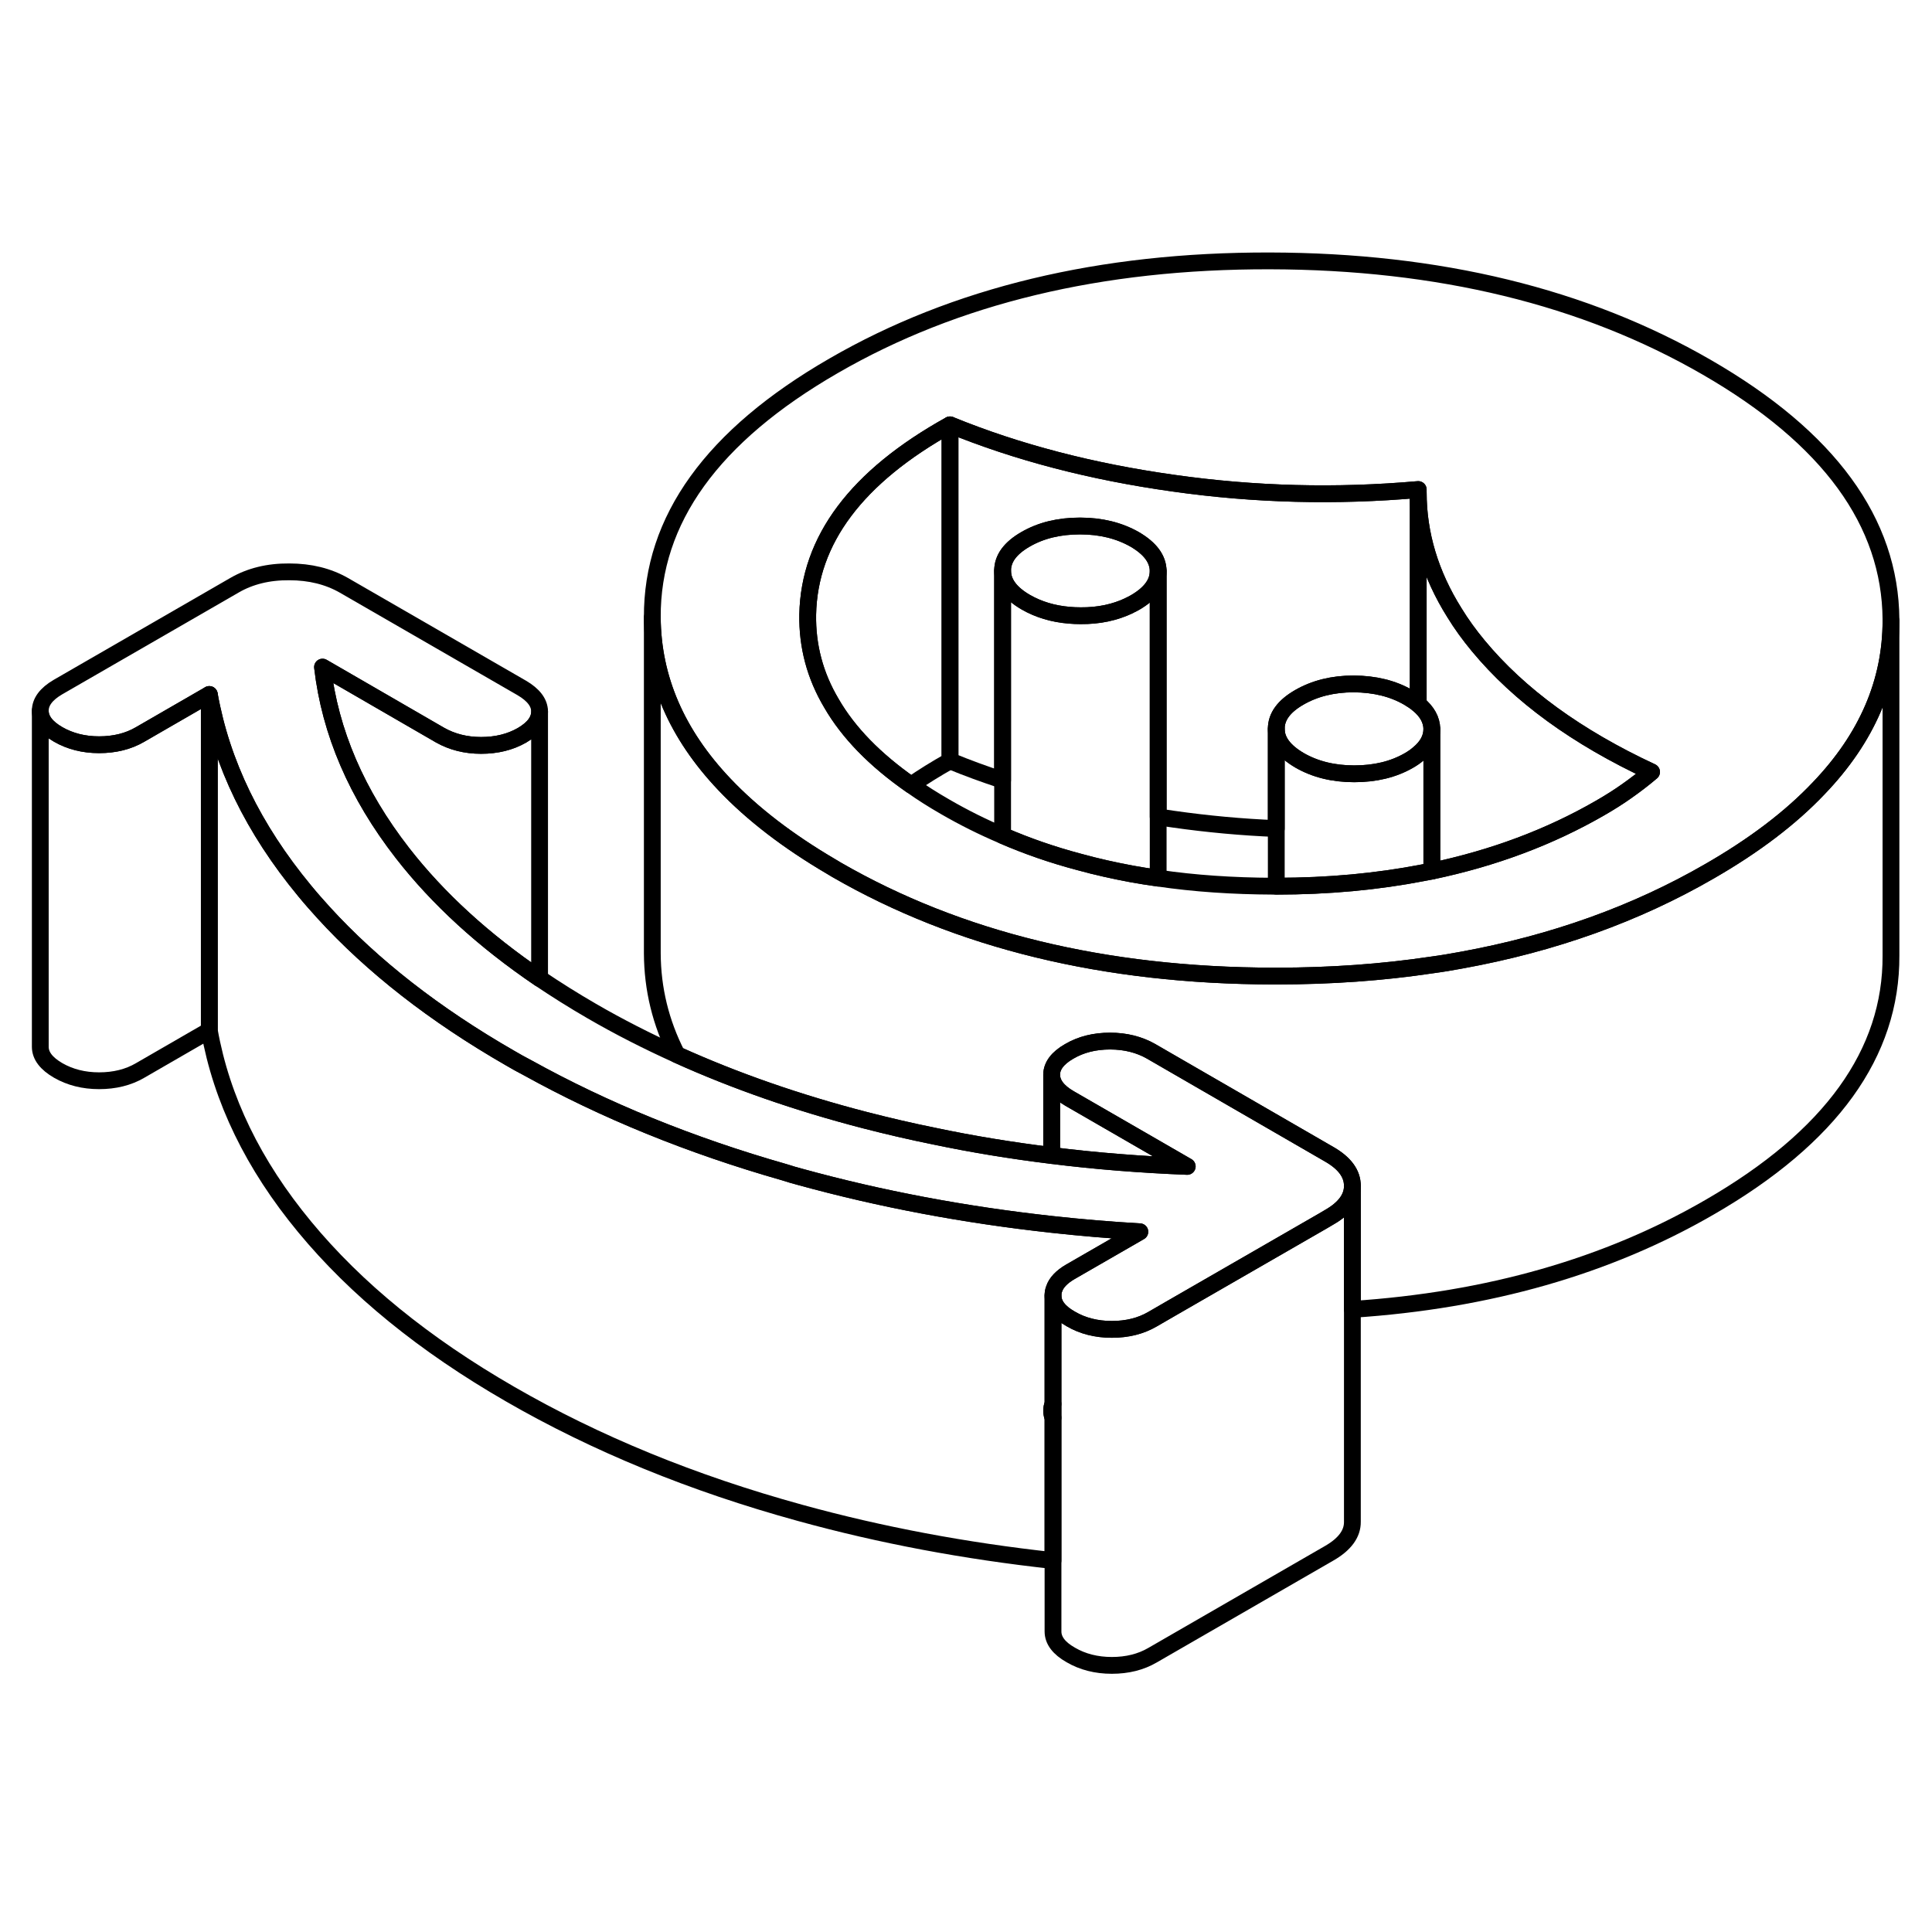 <svg width="48" height="48" viewBox="0 0 115 89" fill="none" xmlns="http://www.w3.org/2000/svg" stroke-width="1px"
     stroke-linecap="round" stroke-linejoin="round">
    <path d="M62.599 70.98C62.599 71.12 62.629 71.26 62.679 71.39V70.57C62.619 70.7 62.599 70.84 62.599 70.98Z" stroke="currentColor" stroke-linejoin="round"/>
    <path d="M67.848 60.32L63.718 62.7C63.199 63 62.868 63.35 62.748 63.72C62.699 63.84 62.678 63.98 62.678 64.11V70.57C62.618 70.7 62.598 70.84 62.598 70.98C62.598 71.12 62.629 71.26 62.678 71.39V79.89C57.459 79.32 52.438 78.38 47.618 77.05C41.218 75.29 35.468 72.93 30.358 69.98C25.258 67.04 21.178 63.72 18.128 60.02C15.078 56.33 13.188 52.44 12.459 48.34V28.34C13.188 32.44 15.078 36.33 18.128 40.02C18.488 40.46 18.869 40.89 19.259 41.32C22.159 44.5 25.858 47.39 30.358 49.98C30.698 50.18 31.038 50.37 31.388 50.55C35.988 53.1 41.089 55.18 46.699 56.78C47.008 56.88 47.308 56.97 47.618 57.05C52.408 58.37 57.408 59.31 62.598 59.88C64.328 60.07 66.078 60.22 67.848 60.32Z" stroke="currentColor" stroke-linejoin="round"/>
    <path d="M101.588 8.859C94.318 4.659 85.638 2.549 75.578 2.529C65.508 2.509 56.858 4.589 49.628 8.769C42.398 12.939 38.798 17.939 38.828 23.749C38.848 27.379 40.278 30.699 43.128 33.699C44.778 35.439 46.898 37.069 49.489 38.589C49.589 38.649 49.688 38.709 49.788 38.769C57.068 42.969 65.738 45.079 75.808 45.099H75.968C79.208 45.099 82.288 44.879 85.228 44.439C85.829 44.359 86.418 44.259 87.008 44.149C92.448 43.159 97.368 41.399 101.758 38.859C104.418 37.329 106.578 35.689 108.248 33.929C111.128 30.929 112.558 27.599 112.558 23.949V23.879C112.518 18.069 108.868 13.059 101.588 8.859ZM96.858 34.069C96.368 34.419 95.829 34.759 95.239 35.099C92.239 36.829 88.898 38.079 85.228 38.849C85.049 38.879 84.878 38.919 84.698 38.949C81.968 39.479 79.058 39.749 75.968 39.749H75.778C73.388 39.739 71.108 39.589 68.938 39.269C68.408 39.199 67.878 39.109 67.368 39.019C66.298 38.819 65.258 38.589 64.249 38.309C62.658 37.889 61.128 37.359 59.678 36.729C58.498 36.229 57.358 35.659 56.269 35.029C55.538 34.609 54.858 34.179 54.228 33.729C52.078 32.229 50.498 30.609 49.489 28.859C48.508 27.209 48.048 25.449 48.078 23.579C48.168 19.139 50.988 15.379 56.548 12.289C60.558 13.929 64.988 15.079 69.838 15.759C74.688 16.449 79.548 16.569 84.418 16.139V16.299C84.418 18.789 85.138 21.189 86.578 23.479C86.988 24.149 87.459 24.799 87.999 25.449C90.428 28.379 93.858 30.879 98.308 32.949C97.828 33.359 97.338 33.729 96.858 34.069Z" stroke="currentColor" stroke-linejoin="round"/>
    <path d="M56.548 12.289V32.289C55.709 32.759 54.939 33.239 54.229 33.729C52.079 32.229 50.499 30.609 49.489 28.859C48.509 27.209 48.048 25.449 48.078 23.579C48.169 19.139 50.989 15.379 56.548 12.289Z" stroke="currentColor" stroke-linejoin="round"/>
    <path d="M68.939 20.99V39.27C68.409 39.2 67.879 39.11 67.369 39.02C66.299 38.82 65.259 38.59 64.249 38.31C62.659 37.89 61.129 37.36 59.679 36.73V20.97C59.679 21.69 60.149 22.32 61.069 22.85C61.819 23.28 62.679 23.54 63.639 23.62C63.859 23.64 64.089 23.65 64.319 23.65C65.409 23.66 66.369 23.45 67.209 23.05C67.209 23.05 67.212 23.046 67.219 23.04C67.339 22.99 67.459 22.92 67.569 22.86C68.479 22.33 68.939 21.71 68.939 20.99Z" stroke="currentColor" stroke-linejoin="round"/>
    <path d="M68.939 20.99C68.939 21.71 68.479 22.33 67.569 22.86C67.459 22.92 67.339 22.99 67.219 23.04C67.219 23.04 67.215 23.043 67.209 23.05C66.369 23.45 65.409 23.66 64.319 23.65C64.089 23.65 63.859 23.64 63.639 23.62C62.679 23.54 61.819 23.28 61.069 22.85C60.149 22.32 59.679 21.69 59.679 20.97C59.679 20.25 60.129 19.63 61.049 19.1C61.969 18.57 63.049 18.31 64.289 18.31C65.529 18.31 66.619 18.58 67.549 19.11C68.469 19.65 68.929 20.27 68.939 20.99Z" stroke="currentColor" stroke-linejoin="round"/>
    <path d="M85.229 30.39V38.85C85.049 38.88 84.879 38.92 84.699 38.95C81.969 39.48 79.059 39.75 75.969 39.75V30.38C75.969 31.1 76.439 31.72 77.359 32.26C78.279 32.79 79.369 33.06 80.609 33.06C81.849 33.06 82.939 32.8 83.859 32.27C84.069 32.15 84.259 32.02 84.419 31.88C84.959 31.44 85.229 30.94 85.229 30.39Z" stroke="currentColor" stroke-linejoin="round"/>
    <path d="M85.229 30.389C85.229 30.939 84.959 31.439 84.419 31.879C84.259 32.019 84.069 32.149 83.859 32.269C82.939 32.799 81.859 33.059 80.609 33.059C79.359 33.059 78.279 32.789 77.359 32.259C76.439 31.719 75.969 31.099 75.969 30.379C75.969 29.659 76.419 29.039 77.339 28.509C78.259 27.979 79.339 27.709 80.579 27.709C81.829 27.719 82.909 27.979 83.839 28.519C84.059 28.649 84.249 28.779 84.419 28.919C84.949 29.359 85.219 29.849 85.229 30.389Z" stroke="currentColor" stroke-linejoin="round"/>
    <path d="M84.418 16.139V28.919C84.249 28.779 84.058 28.649 83.838 28.519C82.908 27.979 81.828 27.719 80.578 27.709C79.338 27.709 78.258 27.979 77.338 28.509C76.418 29.039 75.969 29.659 75.969 30.379V36.319C73.928 36.239 71.878 36.049 69.838 35.759C69.538 35.719 69.239 35.669 68.939 35.619V20.989C68.928 20.269 68.468 19.649 67.548 19.109C66.618 18.579 65.538 18.309 64.288 18.309C63.038 18.309 61.968 18.569 61.048 19.099C60.128 19.629 59.678 20.249 59.678 20.969V33.439C58.608 33.089 57.568 32.709 56.548 32.289V12.289C60.558 13.929 64.988 15.079 69.838 15.759C74.688 16.449 79.549 16.569 84.418 16.139Z" stroke="currentColor" stroke-linejoin="round"/>
    <path d="M98.308 32.95C97.828 33.36 97.338 33.73 96.858 34.07C96.368 34.42 95.829 34.76 95.239 35.1C92.239 36.83 88.898 38.08 85.228 38.85V30.39C85.219 29.85 84.948 29.36 84.418 28.92V16.3C84.418 18.79 85.138 21.19 86.578 23.48C86.988 24.15 87.459 24.8 87.999 25.45C90.428 28.38 93.858 30.88 98.308 32.95Z" stroke="currentColor" stroke-linejoin="round"/>
    <path d="M80.499 57.579V57.599C80.499 58.299 80.038 58.929 79.128 59.449L78.739 59.679L69.818 64.819L68.608 65.519C67.908 65.929 67.099 66.129 66.178 66.129C65.258 66.129 64.439 65.919 63.739 65.509C63.029 65.109 62.678 64.639 62.678 64.109C62.678 63.979 62.699 63.839 62.748 63.719C62.868 63.349 63.199 62.999 63.718 62.699L67.848 60.319C66.078 60.219 64.328 60.069 62.598 59.879C57.408 59.309 52.408 58.369 47.618 57.049C47.308 56.969 47.008 56.879 46.699 56.779C41.089 55.179 35.988 53.099 31.388 50.549C31.038 50.369 30.698 50.179 30.358 49.979C25.858 47.389 22.159 44.499 19.259 41.319C18.869 40.889 18.488 40.459 18.128 40.019C15.078 36.329 13.188 32.439 12.459 28.339L8.338 30.719C7.638 31.129 6.818 31.329 5.898 31.329C4.978 31.329 4.169 31.119 3.469 30.719C2.759 30.309 2.398 29.839 2.398 29.309C2.398 28.779 2.748 28.309 3.448 27.899L13.969 21.829C14.889 21.299 15.969 21.029 17.218 21.039C18.459 21.039 19.538 21.309 20.468 21.839L31.058 27.949C31.758 28.359 32.118 28.829 32.118 29.359C32.118 29.889 31.768 30.359 31.068 30.769C30.368 31.169 29.558 31.369 28.638 31.369C27.718 31.369 26.909 31.159 26.198 30.759L19.198 26.709C19.648 30.589 21.238 34.279 23.959 37.779C26.069 40.489 28.788 42.979 32.118 45.239C33.098 45.899 34.129 46.549 35.218 47.179C36.839 48.119 38.528 48.979 40.298 49.779C43.748 51.339 47.478 52.639 51.498 53.679C52.858 54.029 54.228 54.349 55.618 54.629C57.898 55.109 60.228 55.489 62.598 55.779C65.228 56.109 67.918 56.319 70.668 56.429L63.669 52.389C62.959 51.979 62.608 51.509 62.598 50.979C62.598 50.449 62.948 49.979 63.648 49.579C64.348 49.169 65.158 48.969 66.078 48.969C66.998 48.969 67.819 49.179 68.519 49.579L79.108 55.699C80.038 56.229 80.499 56.859 80.499 57.579Z" stroke="currentColor" stroke-linejoin="round"/>
    <path d="M112.558 23.949V43.879C112.588 49.689 108.988 54.689 101.758 58.859C95.678 62.379 88.588 64.409 80.498 64.939V57.579C80.498 56.859 80.038 56.229 79.108 55.699L68.518 49.579C67.818 49.179 66.998 48.969 66.078 48.969C65.158 48.969 64.348 49.169 63.648 49.579C62.948 49.979 62.598 50.449 62.598 50.979V55.779C60.228 55.489 57.898 55.109 55.618 54.629C54.228 54.349 52.858 54.029 51.498 53.679C47.478 52.639 43.748 51.339 40.298 49.779C39.328 47.879 38.838 45.869 38.828 43.749V23.749C38.848 27.379 40.278 30.699 43.128 33.699C44.778 35.439 46.898 37.069 49.488 38.589C49.588 38.649 49.688 38.709 49.788 38.769C57.068 42.969 65.738 45.079 75.808 45.099H75.968C79.208 45.099 82.288 44.879 85.228 44.439C85.828 44.359 86.418 44.259 87.008 44.149C92.448 43.159 97.368 41.399 101.758 38.859C104.418 37.329 106.578 35.689 108.248 33.929C111.128 30.929 112.558 27.599 112.558 23.949Z" stroke="currentColor" stroke-linejoin="round"/>
    <path d="M32.118 29.359V45.239C28.788 42.979 26.068 40.489 23.958 37.779C21.238 34.279 19.648 30.589 19.198 26.709L26.198 30.759C26.908 31.159 27.718 31.369 28.638 31.369C29.558 31.369 30.368 31.169 31.068 30.769C31.768 30.359 32.118 29.889 32.118 29.359Z" stroke="currentColor" stroke-linejoin="round"/>
    <path d="M12.459 28.34V48.34L8.338 50.72C7.638 51.13 6.818 51.33 5.898 51.33C4.978 51.33 4.169 51.12 3.469 50.72C2.759 50.31 2.398 49.84 2.398 49.31V29.31C2.398 29.84 2.759 30.31 3.469 30.72C4.169 31.12 4.978 31.33 5.898 31.33C6.818 31.33 7.638 31.13 8.338 30.72L12.459 28.34Z" stroke="currentColor" stroke-linejoin="round"/>
    <path d="M80.499 57.6V77.58C80.509 78.29 80.049 78.92 79.129 79.45L68.609 85.52C67.909 85.93 67.099 86.13 66.179 86.13C65.259 86.13 64.439 85.92 63.739 85.51C63.029 85.11 62.679 84.64 62.679 84.11V64.11C62.679 64.64 63.029 65.11 63.739 65.51C64.439 65.92 65.259 66.13 66.179 66.13C67.099 66.13 67.909 65.93 68.609 65.52L69.819 64.82L78.739 59.68L79.129 59.45C80.039 58.93 80.499 58.3 80.499 57.6Z" stroke="currentColor" stroke-linejoin="round"/>
    <path d="M70.669 56.429C67.919 56.319 65.229 56.109 62.599 55.779V50.98C62.609 51.51 62.959 51.98 63.669 52.389L70.669 56.429Z" stroke="currentColor" stroke-linejoin="round"/>
</svg>